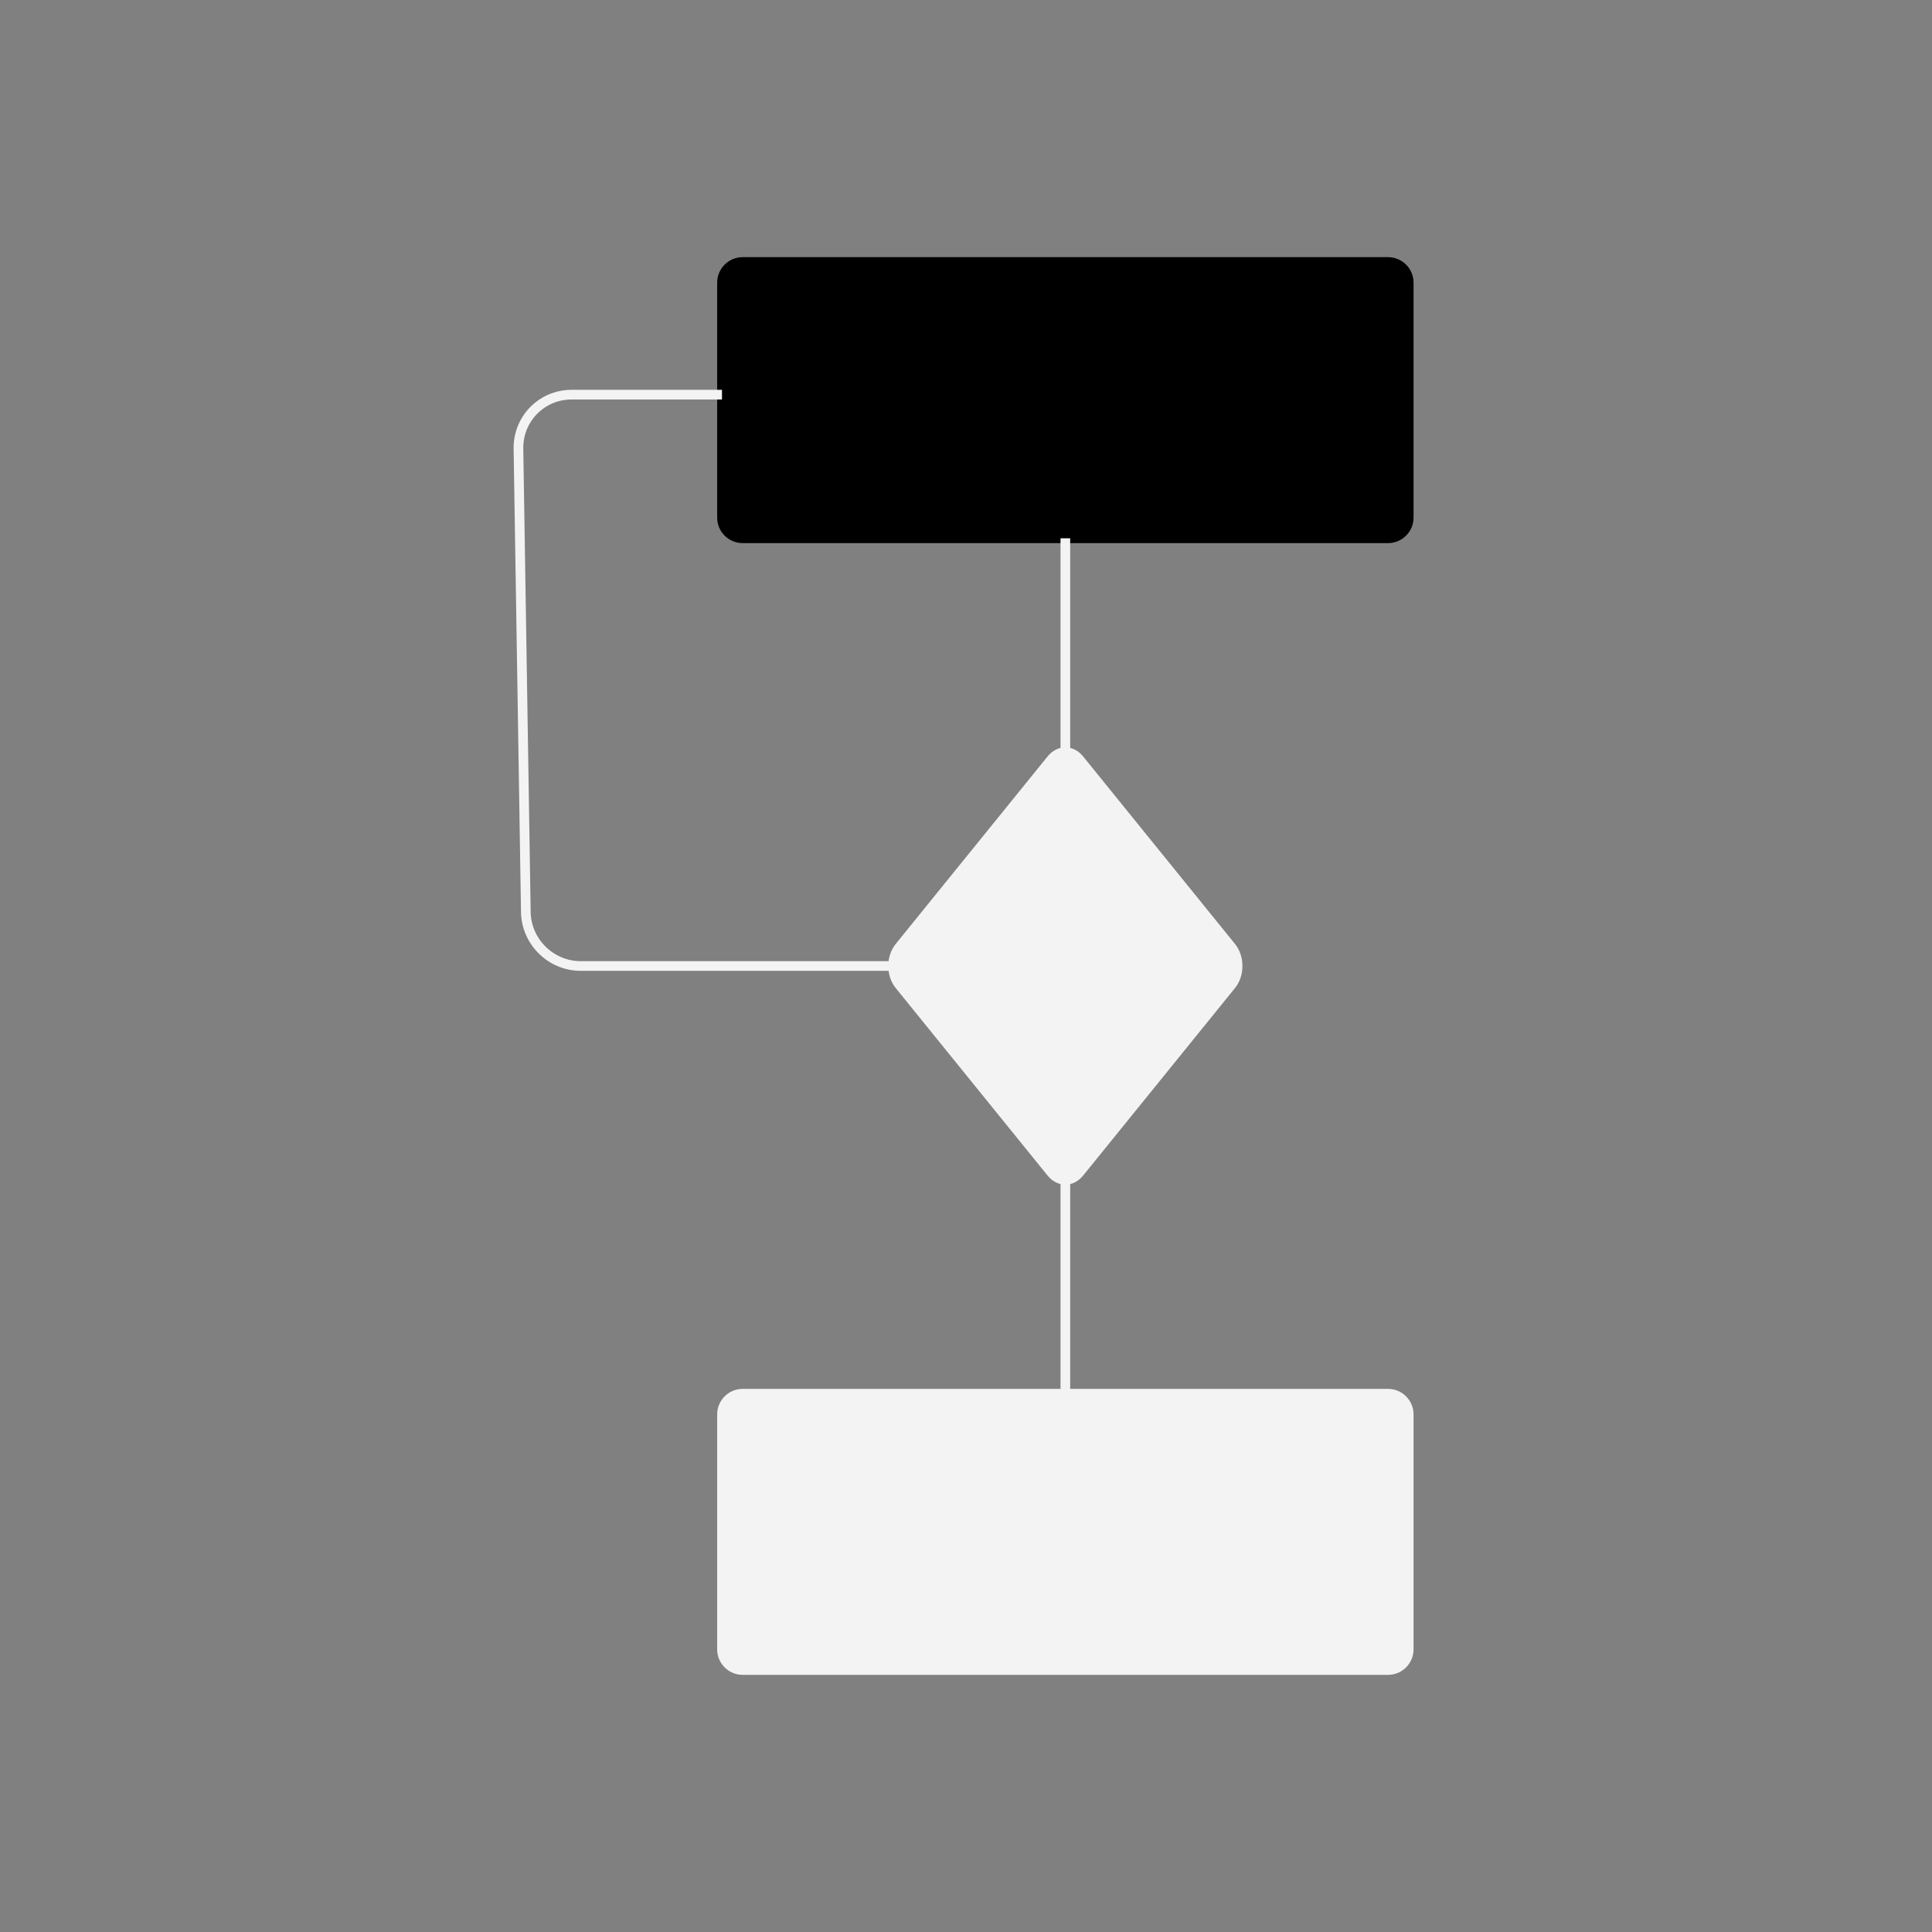 <svg xmlns="http://www.w3.org/2000/svg" viewBox="0 0 200 200" width="200pt" height="200pt">
    <rect x="0" y="0" width="200" height="200" fill="#808080" stroke="none"/>
    <g clip-path="url(#_clipPath_3SjqUhBaI24KF7aMwre22hKXOS0OAjAc)">

        <g style="isolation:isolate">
            <path class="first_program" d="M 76.882 26.619 L 143.689 26.619 C 145.147 26.619 146.331 27.803 146.331 29.261 L 146.331 53.581 C 146.331 55.039 145.147 56.223 143.689 56.223 L 76.882 56.223 C 75.424 56.223 74.24 55.039 74.24 53.581 L 74.24 29.261 C 74.24 27.803 75.424 26.619 76.882 26.619 Z" style="stroke:none;stroke-miterlimit:10;" />
            <line class="first_line" x1="110.285" y1="56.223" x2="110.285" y2="77.369" vector-effect="non-scaling-stroke" stroke-width="1" stroke="rgb(244,243,243)" stroke-linejoin="miter" stroke-linecap="square" stroke-miterlimit="3" />
            <path class="conditional_block" d=" M 108.445 121.692 L 100.581 111.983 L 92.717 102.273 C 91.701 101.018 91.701 98.982 92.717 97.727 L 100.581 88.017 L 108.445 78.308 C 109.461 77.053 111.11 77.053 112.126 78.308 L 119.99 88.017 L 127.854 97.727 C 128.87 98.982 128.87 101.018 127.854 102.273 L 119.99 111.983 L 112.126 121.692 C 111.11 122.947 109.461 122.947 108.445 121.692 Z " fill="rgb(244,243,243)" />
            <path class="loop_path" d=" M 74.24 40.854 L 59.173 40.854 C 56.086 40.854 53.621 43.36 53.67 46.445 L 54.434 94.409 C 54.483 97.495 57.029 100 60.115 100 L 91.955 100" fill="none" vector-effect="non-scaling-stroke" stroke-width="1" stroke="rgb(244,243,243)" stroke-linejoin="miter" stroke-linecap="square" stroke-miterlimit="3" />
            <line class="second_line" x1="110.285" y1="122.631" x2="110.285" y2="143.777" vector-effect="non-scaling-stroke" stroke-width="1" stroke="rgb(244,243,243)" stroke-linejoin="miter" stroke-linecap="square" stroke-miterlimit="3" />
            <path class="second_program" d="M 76.882 143.777 L 143.689 143.777 C 145.147 143.777 146.331 144.961 146.331 146.419 L 146.331 170.739 C 146.331 172.197 145.147 173.381 143.689 173.381 L 76.882 173.381 C 75.424 173.381 74.24 172.197 74.24 170.739 L 74.24 146.419 C 74.24 144.961 75.424 143.777 76.882 143.777 Z" style="stroke:none;fill:#F4F3F3;stroke-miterlimit:10;" />
        </g>
    </g>
</svg>